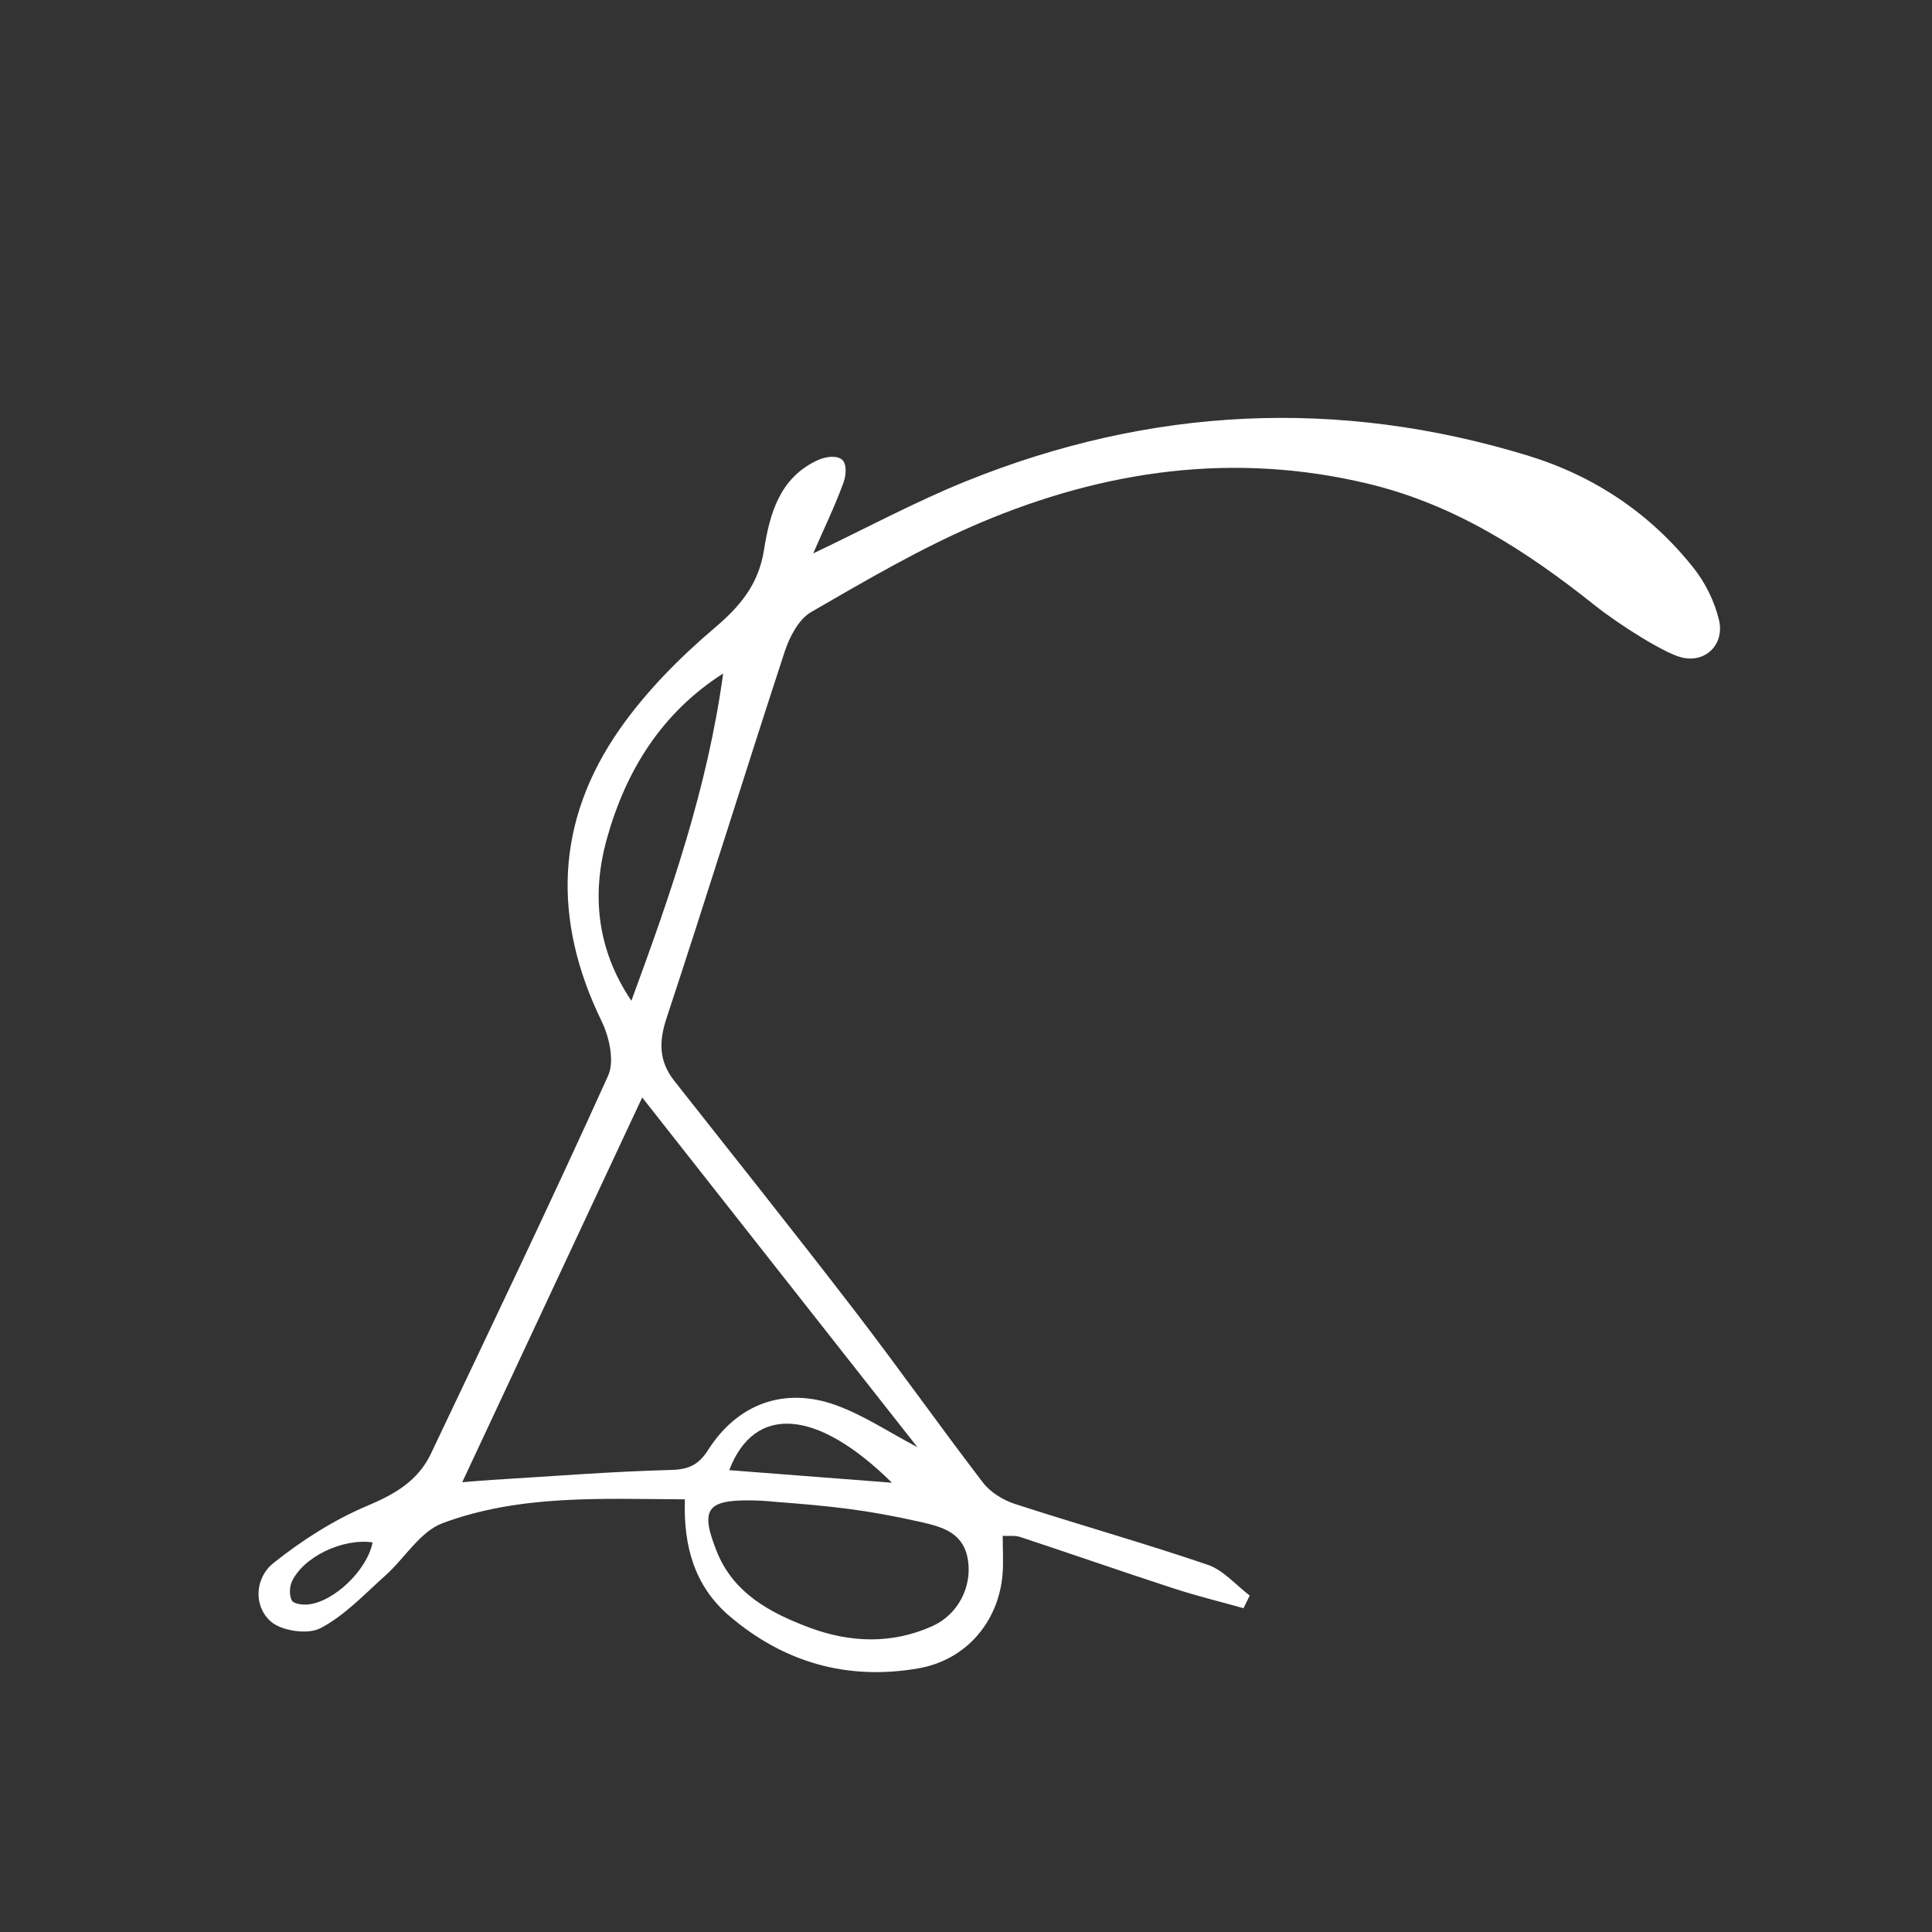 <?xml version="1.0" encoding="utf-8"?>
<!-- Generator: Adobe Illustrator 26.5.2, SVG Export Plug-In . SVG Version: 6.00 Build 0)  -->
<svg version="1.1" id="Layer_2" xmlns="http://www.w3.org/2000/svg" xmlns:xlink="http://www.w3.org/1999/xlink" x="0px" y="0px"
	 viewBox="0 0 2000 2000" style="enable-background:new 0 0 2000 2000;" xml:space="preserve">
<rect x="0" y="0" width="2000" height="2000" fill="#333333" stroke="none"/>
<g>
	<path fill="white" d="M1779.5,641.9c-4.5-19-14-38.4-26.2-53.8c-44.7-56.5-103.1-95.5-171.5-116.4c-196.7-60.2-391.1-50.5-581.6,26.4
		c-53,21.4-103.5,48.7-158.4,74.8c11.2-25.7,22.6-49.1,31.4-73.4c3.3-9.2,3-20-1.6-23.7c-5.6-4.6-16.8-3.3-25.4,0.7
		c-39.3,18.2-49.4,55.7-55.3,92.7c-5.7,36-24.7,58.4-51.7,81.3c-36,30.6-70.3,65.3-97.4,103.9c-67.1,95.8-70.1,197.7-19,302.8
		c8,16.4,13.5,41.5,6.7,56.4c-59.3,131.2-121.6,261.1-183.4,391.2c-13.4,28.2-37.3,42-66.1,54.1c-34.6,14.6-67.5,35.7-97,59.2
		c-18.7,14.9-21.1,43.6-3.1,60.1c11,10.1,38.5,14.2,51.6,7.4c25.1-13,45.6-35.1,67.2-54.4c20.2-18,36.1-45.7,59.4-54.4
		c80.2-29.9,165.1-25.1,250.9-24.7c-1.7,48.8,10.2,90,45.9,120.6c56.5,48.4,122.4,67.1,195.7,54.4c49.1-8.5,82.9-47.7,87.2-96.9
		c1.1-12.7,0.2-25.6,0.2-40.3c6.8,0.4,12.9-0.6,18.2,1.2c52.9,17.5,105.4,35.8,158.4,53.1c23.9,7.8,48.4,13.8,72.7,20.6
		c2.1-4.4,4.3-8.7,6.4-13.1c-14.4-10.9-27.3-26.4-43.6-31.9c-66-22.5-133.3-41.4-199.7-63c-12.2-4-25.3-12.1-32.9-22.1
		c-45.1-58.9-87.9-119.5-133.1-178.3c-61.3-79.7-124-158.4-186.3-237.4c-16.1-20.4-16.2-40.6-8-65.3
		c41.7-126.2,80.9-253.1,122.3-379.4c5-15.2,14.5-33.4,27.4-40.8c57-32.9,114.2-66.5,174.5-92.1c129.2-54.8,263.1-74,402.2-40.6
		c89.4,21.5,163.3,69.2,234,125.5c27,21.5,72.7,49.8,89.7,54.1C1765.3,687.1,1785.5,667.1,1779.5,641.9z M318.1,1661
		c-5.5,0.4-14.3-0.8-16-4.2c-2.7-5.2-2.5-13.7-0.1-19.2c11.7-25.9,52.9-45.5,83.7-40.9C380.2,1625.3,345.3,1658.9,318.1,1661z
		 M1002.2,1616.2c3.7,26.8-10.4,55.2-37.1,67.2c-41.9,18.8-85.2,17.2-127.4,1.4c-40.4-15.2-78.4-35.4-95.7-78.7
		c-17.1-42.9-10.8-53.3,34-52.9c5.3,0,16.4,0.4,24.2,1.3c60.1,4.6,95.7,8.2,152.7,21C977.3,1581,998.2,1587.3,1002.2,1616.2z
		 M754.9,1521.9c25.9-68,90.4-64.2,168.4,13C863.5,1530.3,809.5,1526.1,754.9,1521.9z M949.7,1498.1c-29.4-15.4-55.7-33.2-84.7-43.6
		c-53.2-19.1-101.6-1.2-131.9,46.4c-10,15.6-20,20.3-38.7,20.8c-61.8,1.6-123.5,6.6-185.2,10.3c-9.9,0.6-19.7,1.5-30.7,2.4
		c62.6-133.8,124.1-265.3,186.3-398.3C760,1257.1,854.5,1377.2,949.7,1498.1z M653.6,1036c-35.7-53-41.5-110.1-25.3-168
		c19.6-70,56.3-129.9,120.3-170.8C732.5,815.6,694.2,925.7,653.6,1036z"/>
</g>
</svg>
